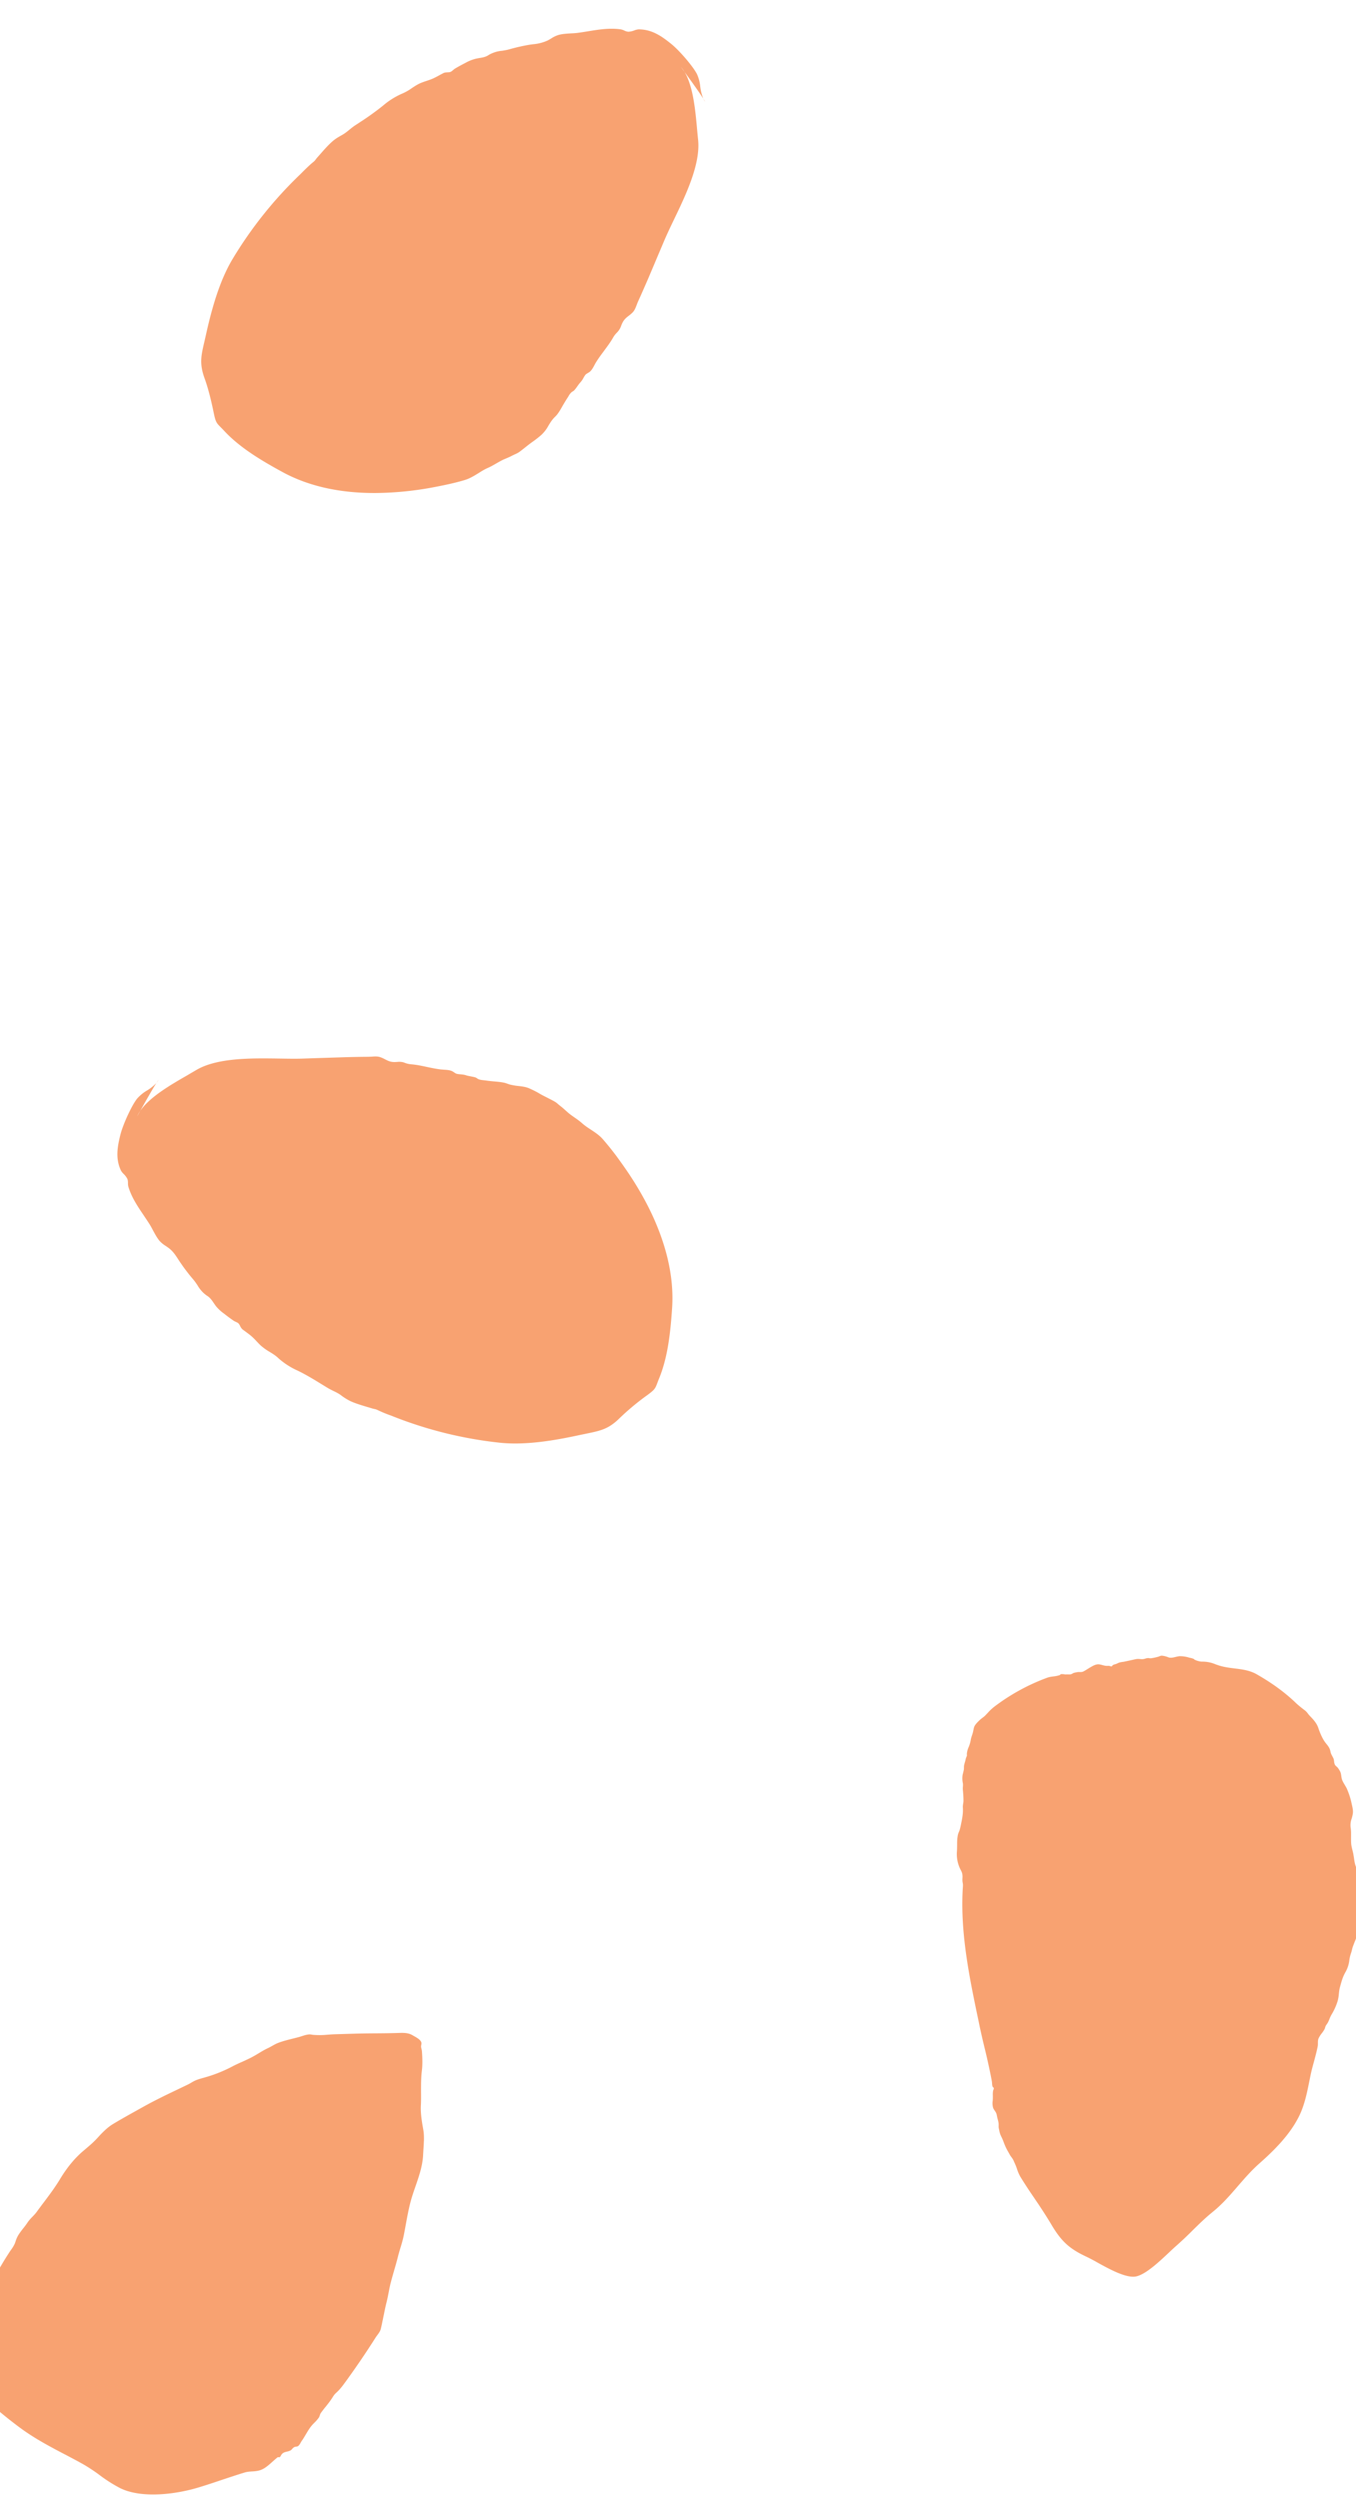 <svg fill="none" height="59" width="32" xmlns="http://www.w3.org/2000/svg"><path clip-rule="evenodd" d="M-9.701-27.64c-.059-.13-.221-.163-.387-.196-.128-.026-.257-.052-.342-.123-.198-.166-.266-.48-.33-.78a2.577 2.577 0 0 0-.129-.462 6.88 6.88 0 0 0-.358-.681l-.093-.162a9.657 9.657 0 0 0-.056-.098 2.637 2.637 0 0 1-.212-.42c-.028-.078-.029-.159-.03-.24 0-.026 0-.052-.002-.077a.28.28 0 0 0-.023-.1.712.712 0 0 1-.011-.032c-.008-.022-.01-.044-.014-.065a.327.327 0 0 0-.018-.076.861.861 0 0 1-.07-.298.367.367 0 0 0-.026-.107.268.268 0 0 1-.024-.143c.004-.019.01-.03.015-.042a.12.12 0 0 0 .016-.057.314.314 0 0 0-.026-.118c-.01-.028-.02-.056-.023-.085-.004-.024-.004-.048-.004-.071a.35.35 0 0 0-.013-.112.32.32 0 0 0-.016-.038.13.13 0 0 1-.015-.088c.002-.017.007-.03.011-.042a.195.195 0 0 0 .014-.063c0-.028.007-.046.013-.063a.201.201 0 0 0 .01-.042c.01-.077-.008-.14-.028-.206a1.289 1.289 0 0 1-.02-.073 1.085 1.085 0 0 1-.016-.267c.002-.046.02-.087.038-.128a.549.549 0 0 0 .034-.094c.029-.124.012-.275-.004-.415-.005-.047-.01-.093-.013-.137a.18.18 0 0 1 .04-.133c.012-.02.027-.042.04-.073a.473.473 0 0 0 .026-.236c0-.014-.001-.028-.003-.041-.005-.072-.01-.138.014-.202l.015-.034c.01-.02.02-.041.023-.06.002-.01-.001-.022-.004-.034a.09.09 0 0 1-.004-.035.064.064 0 0 1 .017-.033.063.063 0 0 0 .016-.032.173.173 0 0 0 .001-.046c-.001-.021-.002-.039.015-.067.01-.016.024-.03.038-.043a.212.212 0 0 0 .042-.052c.026-.052.029-.112.031-.171a.538.538 0 0 1 .015-.127.067.067 0 0 1 .017-.02.089.089 0 0 0 .017-.021.146.146 0 0 0 .014-.066c0-.01 0-.022.002-.038.009-.054.039-.104.07-.155.026-.044.052-.089.065-.136l.003-.013a.5.5 0 0 1 .097-.218 3.42 3.42 0 0 0 .33-.46c.216-.35.456-.686.743-.98a4.053 4.053 0 0 1 1.055-.776c.329-.168.701-.335 1.055-.424.196-.05.356-.033.543-.013l.11.011c.21.02.42.013.63.006.206-.007.41-.013.614.004.598.052 1.289.431 1.751.81.47.383.693.781.89 1.348.242.695.09 1.09-.131 1.67-.04.101-.08.209-.122.325-.039.107-.074.214-.109.322-.028.087-.056.173-.086.259-.02.059-.035.116-.05.173l-.02.07a.402.402 0 0 1-.065.122.657.657 0 0 0-.045.072 4.296 4.296 0 0 1-.059.109c-.04.072-.08.144-.11.221-.037.09-.09.172-.143.254-.067.103-.133.207-.166.322v.002c-.025.082-.048.158-.09.234l-.05.092c-.04.078-.08.156-.133.22-.062.074-.13.143-.197.212-.062.064-.124.127-.18.194a1.026 1.026 0 0 0-.137.25l-.043.096-.031.07a.565.565 0 0 1-.12.2.235.235 0 0 1-.052.032c-.02.01-.04.021-.055.037a.104.104 0 0 0-.023.037l-.01.024c-.05.086-.106.165-.173.24-.047.053-.09.11-.134.165a1.75 1.75 0 0 1-.248.277 1.323 1.323 0 0 0-.22.222c-.026.035-.05.07-.072.106-.032.05-.063.097-.1.141l-.044.052c-.112.13-.22.257-.345.379-.11.107-.223.225-.318.342-.046.058-.1.124-.154.175a4.22 4.22 0 0 0-.218.224l-.012.013c-.018.02-.038.038-.058.057l-.03.027a.192.192 0 0 1-.045.032.234.234 0 0 0-.035.022c-.012.01-.022.021-.032.034a.263.263 0 0 1-.04.04l-.029.021a.64.64 0 0 0-.035.026c-.06.047-.126.092-.193.14-.143.098-.292.201-.395.328-.036.045-.044.09-.052.138a.62.62 0 0 1-.015.07.465.465 0 0 1-.147.201 1.285 1.285 0 0 1-.244.164 4.378 4.378 0 0 0-.068.039c-.03.018-.291.209-.291.209a2.708 2.708 0 0 1-.52-.45c-.045-.05-.08-.112-.115-.172a.998.998 0 0 0-.115-.173c-.239-.05-.106-.104-.022-.024a.457.457 0 0 1 .022.024c.103.022.275.043.548.053zM-25.877-2.882c-.365.113-.732.24-1.101.366-.898.308-1.804.62-2.724.749a19.942 19.942 0 0 1-2.253.19c-.134.006-.267.01-.396-.015-.05-.01-.087-.006-.137-.002l-.018.002c-.084.007-.17.006-.255.004-.06 0-.122-.002-.182 0a.217.217 0 0 0-.065.016c-.015.005-.03.01-.043.011-.055.005-.112-.002-.168-.008a1.21 1.21 0 0 0-.123-.01c-.072 0-.144.008-.215.017-.059.007-.117.014-.175.016a.507.507 0 0 0-.052.006c-.033.005-.067.01-.093.004-.03-.006-.04-.018-.052-.03a.113.113 0 0 0-.034-.028c-.018-.01-.04-.011-.06-.013a.181.181 0 0 1-.058-.011c-.027-.012-.05-.03-.073-.05-.037-.028-.073-.058-.123-.059-.022 0-.033.002-.043.004-.014.003-.023.005-.053-.005a.044.044 0 0 0-.031-.036 2.262 2.262 0 0 0-.066-.014l-.029-.006-.017-.003-.047-.009c-.124-.023-.247-.045-.352-.127a.825.825 0 0 1-.113-.114c-.039-.045-.078-.09-.128-.125-.153-.109-.309-.214-.464-.319a22.23 22.23 0 0 1-.464-.318c-.453-.322-1.034-.9-1.15-1.462a3.433 3.433 0 0 1-.052-.577c-.006-.161-.011-.322-.035-.48-.024-.159-.05-.313-.077-.466-.074-.43-.146-.845-.147-1.304 0-.175 0-.351.01-.528l.001-.029a.618.618 0 0 1 .03-.203.91.91 0 0 1 .072-.133 1.54 1.54 0 0 0 .075-.135c.038-.076.08-.16.142-.214a.419.419 0 0 1 .037-.028c.021-.015.036-.026.063-.067.018-.027.034-.057.05-.086.026-.048.053-.097.087-.138.022-.026.047-.046.073-.066.023-.018.046-.037.069-.061a.745.745 0 0 1 .131-.122c.064-.042.115-.09.169-.138.025-.023.05-.047.078-.07a.851.851 0 0 1 .158-.097c.036-.019.072-.037.105-.058.07-.045.147-.078.224-.11.036-.015.073-.03.109-.047l.05-.028a.37.37 0 0 1 .07-.037c.08-.03.153-.053.236-.072l.042-.01c.15-.036.3-.072.453-.094a8.334 8.334 0 0 1 .661-.073.854.854 0 0 0 .171-.018l.07-.022c.035-.012.071-.024.113-.03.075-.012.152-.012.229-.01.056 0 .112 0 .168-.004.06-.005.119.002.177.009.05.006.1.011.151.01.097-.003.192-.004.287-.005.224-.002.445-.004.676-.03a3.44 3.44 0 0 1 .367-.016h.118a2.52 2.52 0 0 0 .223-.017c.09-.01.18-.018.273-.015a.71.71 0 0 0 .133-.014c.034-.005.069-.01.104-.013.038-.001.076.004.114.01.034.005.07.01.104.01.021 0 .042-.003.062-.005a.534.534 0 0 1 .102-.004c.22.019.435.117.644.213.097.044.194.088.289.124.22.08.446.136.672.192l.009.002.06.015c.097.024.195.048.293.075.043.012.086.012.129.013.04 0 .081 0 .122.011l.082.019.082.018c.088.02.136.055.197.099l.033.024c.021.014.046.026.07.037.035.017.07.034.097.06.016.016.026.03.035.044a.132.132 0 0 0 .065.06.59.59 0 0 0 .096.028c.05.012.1.025.148.06l.045.036a.852.852 0 0 0 .06.047c.06.043.127.07.194.096.044.018.088.035.131.058.038.02.06.039.085.061.01.01.021.02.034.03.021.018.04.039.059.06.023.025.047.051.075.072.076.055.174.079.265.1l.016.005c.038.01.06.023.084.039l.017.01.028.015.018.01.038.018c.124.06.241.117.338.223l.027.03c.14.155.282.31.404.483.149.211.28.434.412.656.073.121.145.243.22.363.058.093.134.183.211.274.137.162.277.329.332.528.073.263.075.623-.005.899-.094.324-.36.522-.635.687-.079.047-.154.103-.229.159-.11.082-.22.164-.34.216-.028.012-.06.015-.094.017-.041.003-.084.006-.118.03a.295.295 0 0 0-.09.113c-.018.032-.036.065-.066.095-.143.142-.339.246-.53.347-.095.05-.189.1-.275.153-.046.03-.103.07-.165.117a4.268 4.268 0 0 1-.233.162c.24-.058.659-.147 1.395-.289zm-1.711.412c-.001-.023-.001-.046.316-.123-.116.073-.23.129-.316.123zM3.238 26.343a.766.766 0 0 1 .07-.126zm.455-.79c-.058.091-.174.286-.385.664.222-.33.726-.62 1.106-.839l.21-.123c.497-.298 1.312-.285 1.975-.275.184.003.356.006.506.002l.475-.016h.002l.564-.018c.18-.005.36-.009.54-.01l.082-.003c.068-.005.14-.01.199.01.043.013.08.032.115.05.058.03.114.06.193.066.031.003.064 0 .096-.001a.394.394 0 0 1 .154.01l.026.01a.55.55 0 0 0 .15.035c.127.01.253.037.378.064.109.023.218.045.326.058l.077.006c.064.004.128.008.184.033a.314.314 0 0 1 .047.028c.023.016.046.032.07.037.029.006.058.009.087.011.039.004.079.007.12.02.037.013.078.02.118.028.041.008.082.015.119.028l.004.002.004.002a.111.111 0 0 1 .012.007l.006.004.006.004a.184.184 0 0 0 .027.017c.042.018.082.023.124.027l.054.006c.062.01.126.016.19.022.082.007.164.014.244.031.03.007.056.016.083.026l.04.014a1.399 1.399 0 0 0 .207.037c.092.01.185.021.268.059.073.033.15.07.22.111.065.039.135.074.204.109.056.029.113.057.167.088.034.019.063.043.09.068l.055.044c.04.03.075.062.11.094l.068.06c.047.04.1.077.152.113.06.042.12.084.173.132.065.058.138.106.211.154.097.064.194.128.272.215a6.6 6.6 0 0 1 .432.55c.28.387.531.798.735 1.232.32.687.527 1.446.476 2.21-.037.546-.096 1.143-.302 1.65-.018.043-.031.079-.043.11-.053.141-.062.166-.25.303a5.91 5.91 0 0 0-.639.532c-.263.261-.448.3-.784.369l-.155.032c-.595.13-1.282.247-1.887.184a9.612 9.612 0 0 1-2.578-.643 3.022 3.022 0 0 1-.317-.131c-.028-.014-.052-.019-.077-.024a.517.517 0 0 1-.041-.01l-.056-.017-.062-.018H8.67c-.132-.04-.269-.08-.392-.135a1.317 1.317 0 0 1-.234-.145c-.056-.041-.117-.071-.18-.101-.046-.023-.092-.046-.137-.073l-.108-.066c-.195-.12-.395-.243-.597-.34a1.764 1.764 0 0 1-.45-.29c-.064-.063-.138-.108-.213-.154a1.311 1.311 0 0 1-.194-.137c-.038-.034-.074-.072-.11-.11-.04-.044-.082-.087-.127-.125-.044-.038-.094-.074-.143-.11l-.06-.044a.23.23 0 0 1-.057-.08c-.013-.026-.026-.05-.044-.066-.016-.014-.038-.024-.06-.034-.019-.009-.037-.017-.053-.028a4.477 4.477 0 0 1-.19-.139l-.038-.03a.951.951 0 0 1-.184-.17c-.022-.029-.041-.057-.06-.084-.043-.064-.084-.123-.154-.165a.745.745 0 0 1-.223-.245c-.031-.046-.062-.092-.098-.135a4.499 4.499 0 0 1-.346-.46c-.066-.103-.13-.204-.229-.28-.025-.019-.05-.036-.076-.054a.671.671 0 0 1-.15-.123c-.06-.074-.106-.16-.152-.245-.028-.054-.057-.108-.09-.159-.039-.061-.08-.121-.12-.182-.148-.218-.295-.435-.372-.691a.325.325 0 0 1-.009-.084c0-.035-.002-.07-.015-.101a.452.452 0 0 0-.088-.116.355.355 0 0 1-.063-.08c-.133-.283-.085-.56-.009-.859.058-.224.254-.662.387-.833a.937.937 0 0 1 .237-.196 1.1 1.1 0 0 0 .225-.18zm0 0a.43.43 0 0 0 .046-.066c.003-.007-.009.008-.046.067zm6.31 24.968a4.71 4.71 0 0 1-.01.192l-.008.138c-.012.258-.095.497-.178.738-.049.14-.097.28-.132.423-.039.16-.069.322-.099.484-.017.094-.034.188-.053.28-.02.093-.046.182-.074.272-.02.066-.04.133-.057.201-.028.113-.06.225-.093.337-.025.087-.05.174-.073.262-.023.084-.039.17-.055.254-.016.082-.032.163-.053.244a4.66 4.66 0 0 0-.056.259l-.01.045-.018.09c-.016.072-.03.153-.049.222-.012.05-.05.102-.086.15-.015.02-.029.04-.04.058a19.895 19.895 0 0 1-.67.988c-.08.111-.158.222-.258.31-.039.035-.058.066-.084.107l-.011.017c-.045.07-.098.137-.151.203a3.358 3.358 0 0 0-.113.146c-.013.02-.02.04-.026.06-.005.016-.01.03-.017.043a.846.846 0 0 1-.108.126c-.03.03-.059.06-.084.093-.044.056-.08.118-.117.18-.03.05-.06.102-.094.15a.49.49 0 0 0-.029.046.298.298 0 0 1-.051.075.086.086 0 0 1-.057.022c-.012.001-.026.003-.042.01a.17.17 0 0 0-.049.041c-.013.015-.026.03-.042.038a.317.317 0 0 1-.083.028c-.046.011-.091.022-.123.062a.168.168 0 0 0-.023.036c-.006.013-.01.021-.036.038a.047.047 0 0 0-.048.004l-.051.044-.075.066c-.093.083-.184.166-.31.198a.854.854 0 0 1-.159.02c-.06.004-.12.008-.179.027-.179.054-.357.114-.535.173-.178.06-.356.12-.535.174-.53.163-1.343.273-1.86.022a3.428 3.428 0 0 1-.486-.308 4.123 4.123 0 0 0-.406-.267c-.139-.077-.276-.149-.41-.22h-.002c-.387-.204-.761-.4-1.127-.68a9.861 9.861 0 0 1-.413-.328l-.027-.023c-.051-.043-.102-.086-.138-.144-.026-.044-.044-.092-.062-.139l-.007-.018-.008-.022a1.033 1.033 0 0 0-.017-.04l-.029-.06a.677.677 0 0 1-.084-.26v-.03c.002-.026.002-.045-.014-.091a1.348 1.348 0 0 0-.038-.092c-.022-.05-.045-.101-.057-.153-.007-.034-.007-.065-.007-.097 0-.03 0-.06-.007-.093a.727.727 0 0 1-.017-.178 1.41 1.41 0 0 0-.006-.218 3.183 3.183 0 0 1-.008-.105c-.003-.06.008-.123.02-.185.006-.04.013-.08.017-.118.007-.082.028-.162.049-.242l.029-.117a.54.54 0 0 0 .008-.057c.003-.024.005-.048.014-.078.025-.082.05-.154.086-.231l.011-.025c.065-.146.13-.292.208-.431a7.853 7.853 0 0 1 .33-.548l.013-.018a.9.9 0 0 0 .092-.15c.01-.024.018-.047.025-.07a.677.677 0 0 1 .045-.107c.036-.067.084-.128.131-.188.035-.044.07-.089.1-.135a.908.908 0 0 1 .115-.136c.034-.036.069-.072.1-.113.056-.078.113-.154.17-.229.135-.18.268-.356.388-.556.147-.243.327-.475.544-.658l.016-.014c.11-.093.223-.187.32-.294.108-.119.231-.247.37-.33.213-.128.427-.246.644-.367l.088-.049c.267-.148.538-.278.811-.408l.222-.107c.027-.013.052-.027.077-.042a.869.869 0 0 1 .096-.052c.065-.028.136-.048.206-.067l.086-.025c.193-.058.398-.142.578-.237.078-.041.159-.078.24-.114.089-.04.178-.08.262-.127.042-.023.083-.048.123-.072.073-.044.144-.087.222-.123.034-.016.068-.035.1-.053.048-.027.096-.054.148-.073.11-.042.227-.07.342-.099a7.84 7.84 0 0 0 .155-.04l.046-.015h.002c.058-.02.117-.038.179-.043.025-.001.047.003.07.007l.019.003a1.855 1.855 0 0 0 .342-.003c.054-.004.108-.008.16-.01l.467-.014c.164-.005.328-.007.492-.008.174-.001.348-.003.522-.008l.028-.001c.126-.004.238-.008.346.058l.006.004.013.007.018.01c.068.039.157.09.166.157a.151.151 0 0 1-.004.044c-.003.017-.007.035-.004.054.002.016.006.03.01.046.004.02.009.041.01.063.01.141.016.301-.002.443-.02.164-.02.33-.02.494.001.11.002.22-.004.33-.01.187.025.393.058.577.014.084.016.172.014.26zm13.093-2.814c-.214-1.017-.432-2.057-.378-3.101 0-.01 0-.019.002-.028v-.013c.004-.044.008-.09-.001-.132a.38.38 0 0 1-.006-.107v-.012a.352.352 0 0 0-.006-.101c-.008-.033-.022-.06-.036-.087a.806.806 0 0 1-.088-.444c.003-.046.003-.092.004-.138 0-.065 0-.13.01-.195a.394.394 0 0 1 .03-.114c.024-.051.035-.107.047-.163l.008-.04c.027-.126.05-.255.04-.382-.002-.027.003-.057.007-.086a.376.376 0 0 0 .008-.068 2.602 2.602 0 0 0-.014-.253.382.382 0 0 1 0-.078c.002-.027.004-.055 0-.082a.548.548 0 0 1-.007-.195c.003-.017.008-.033.012-.05l.015-.064c.005-.02.005-.043.005-.064s.001-.043.006-.062c.004-.02.01-.039.015-.058.008-.027.016-.054.021-.083a.22.22 0 0 1 .015-.042c.004-.011.009-.022.012-.034a.088.088 0 0 0 0-.029.13.13 0 0 1 0-.02.501.501 0 0 1 .043-.156.742.742 0 0 0 .051-.182.88.88 0 0 1 .028-.095c.009-.028.018-.056.025-.085a.467.467 0 0 0 .004-.023l.004-.016c.006-.032.011-.064.027-.094.027-.05.075-.096.116-.136l.005-.005c.02-.019.041-.035.063-.051.02-.016.04-.03.059-.048l.07-.073a1.19 1.19 0 0 1 .143-.136 4.793 4.793 0 0 1 1.26-.692c.047-.017.097-.024.146-.03a.677.677 0 0 0 .153-.033c.005-.001.006-.005.008-.009.002-.004.004-.008.009-.01a.331.331 0 0 1 .096.004c.012.002.02.003.04.001h.045a.19.19 0 0 0 .065-.005c.014-.004.023-.01.032-.015a.135.135 0 0 1 .03-.015.289.289 0 0 1 .05-.012l.018-.003.008-.001.005-.002a.254.254 0 0 1 .06-.003c.03 0 .057.001.087-.014a.96.96 0 0 0 .089-.052l.065-.04.027-.015c.047-.027.09-.052.146-.06.041-.006.082.006.123.017.038.01.075.02.113.018h.006c.024-.001.033-.002.057.005l.007.002c.015.006.024.009.041.002a.031.031 0 0 0 .006-.008c.003-.006.006-.012.008-.013a.135.135 0 0 1 .053-.024.292.292 0 0 0 .066-.025l.025-.011c.022-.01.055-.015.084-.02a.563.563 0 0 0 .038-.005l.137-.029.058-.013h.001c.036-.008.072-.017.107-.022.026-.004.052-.002.077 0 .03.003.06.006.093-.001a.519.519 0 0 0 .033-.009.258.258 0 0 1 .068-.013c.01 0 .019.001.027.003a.14.14 0 0 0 .04.002 1.32 1.32 0 0 0 .165-.035.29.29 0 0 0 .034-.012c.02-.008.036-.015.06-.014a.52.52 0 0 1 .15.038c.052.02.112.006.171-.008a.566.566 0 0 1 .093-.018.736.736 0 0 1 .23.034l.027.006a.418.418 0 0 1 .079.024c.004.002.008.006.011.01a.04.04 0 0 0 .013.01c.05.025.128.047.183.044a.79.79 0 0 1 .309.064c.045.016.09.032.134.043.105.028.211.041.316.054.179.022.354.044.518.137.327.186.638.403.912.664.078.075.143.125.226.188a.386.386 0 0 1 .07.074.599.599 0 0 0 .042.05l.002.003c.083.086.169.176.206.296.03.09.075.197.125.28a.758.758 0 0 0 .066.092c.041.051.079.097.094.181.009.044.025.073.042.104l.027.052c.01.023.013.048.016.072a.21.21 0 0 0 .022.084c.004.009.02.022.034.036.014.013.027.025.033.033a.718.718 0 0 1 .054.086c.016.034.022.071.027.108.004.028.008.055.017.082.015.044.04.085.065.127.02.034.04.067.055.102.041.097.076.2.099.304l.012.053c.014.061.029.124.027.184-.002.05-.016.1-.03.15a.46.46 0 0 0-.026.203c.013.076.012.151.011.228 0 .06-.001.12.005.181.005.043.017.09.028.135l.018.074.017.102c.01.074.022.153.046.211.01.024.02.042.03.06.015.028.029.055.039.096a.16.16 0 0 1 0 .09.365.365 0 0 0-.008.044.383.383 0 0 0 .009.092.641.641 0 0 1 .008.06c.004.077.011.145.028.222.024.109.04.19.036.297v.005a.44.44 0 0 1-.03.172c-.021.054-.037.12-.048.176-.01.049-.014.099-.018.148a.914.914 0 0 1-.036.213c-.013.039-.028.077-.044.116l-.04.104c-.007.022-.012.044-.018.067-.007.027-.013.055-.024.084a.837.837 0 0 0-.04.177.722.722 0 0 1-.092.271 1.077 1.077 0 0 0-.062.133c-.021.058-.037.114-.053.171v.001l-.013.047c-.015.051-.02.105-.026.159a.927.927 0 0 1-.027.163 1.365 1.365 0 0 1-.146.325.769.769 0 0 0-.048.103c-.012.03-.024.06-.04.088-.006.011-.015.023-.023.035l-.004.006a.194.194 0 0 0-.036.074.223.223 0 0 1-.014.038.686.686 0 0 1-.067.1.565.565 0 0 0-.074.118c-.015.035-.015.073-.015.112 0 .025 0 .05-.005.075-.023.12-.056.24-.088.36-.029.104-.057.208-.079.313l-.032.158c-.056.277-.112.554-.237.81-.213.435-.58.804-.938 1.12-.192.17-.352.355-.512.54-.183.212-.365.423-.593.607-.172.139-.328.292-.483.445a8.265 8.265 0 0 1-.379.357c-.048.042-.107.097-.171.158-.233.219-.546.512-.771.561-.232.05-.635-.173-.926-.334a4.115 4.115 0 0 0-.232-.123c-.411-.19-.605-.362-.846-.77-.09-.151-.186-.3-.283-.447l-.135-.2a11.158 11.158 0 0 1-.31-.475.952.952 0 0 1-.082-.19l-.012-.035a1.464 1.464 0 0 0-.046-.11l-.013-.028-.005-.014a.487.487 0 0 0-.053-.087c-.015-.02-.03-.04-.042-.063l-.026-.047c-.029-.05-.058-.102-.08-.154a1.515 1.515 0 0 1-.034-.085 1.362 1.362 0 0 0-.037-.092l-.018-.038a.508.508 0 0 1-.047-.128l-.004-.019-.004-.022-.004-.018-.005-.023c-.003-.02-.003-.037-.002-.054v-.031c0-.04-.012-.084-.023-.125-.005-.019-.01-.038-.013-.056l-.005-.022a.381.381 0 0 0-.012-.052.308.308 0 0 0-.04-.07c-.014-.021-.028-.041-.037-.064a.401.401 0 0 1-.01-.173l.003-.058v-.055a.551.551 0 0 1 .006-.122l.009-.024c.006-.014.011-.026.004-.045 0-.002-.005-.005-.01-.008a.055.055 0 0 1-.01-.009c-.013-.02-.016-.06-.018-.093a.456.456 0 0 0-.004-.038l-.007-.04-.015-.078a15.43 15.43 0 0 0-.147-.662 19.927 19.927 0 0 1-.12-.522zM-8.882-2.513c.054.03.108.06.164.088.08.04.16.074.243.096l.013.004c.178.048.374.1.535.186.096.05.196.096.295.142.15.069.301.138.442.226.121.076.27.138.402.188.02.008.04.012.061.016l.015.003.03.008a.155.155 0 0 1 .048.026c.013.009.025.018.039.022.064.02.148-.039.211-.085l.036-.025c.105-.07.149-.173.198-.29l.01-.024c.068-.161.14-.32.213-.48.067-.149.134-.297.198-.447l.183-.43c.02-.047.038-.097.057-.146a1.89 1.89 0 0 1 .13-.298.504.504 0 0 1 .022-.032c.013-.02.027-.038.036-.063.022-.058.03-.12.037-.182l.011-.08.025-.132c.022-.115.044-.231.053-.346.004-.055 0-.11-.005-.165-.003-.037-.006-.075-.006-.112 0-.085-.009-.167-.018-.25a4.004 4.004 0 0 1-.014-.144c-.008-.099-.006-.199-.005-.299.001-.086.002-.173-.003-.259a3.282 3.282 0 0 1 .027-.625l.003-.023.01-.062c.013-.072.025-.145.026-.218.001-.036-.002-.07-.006-.106a1.03 1.03 0 0 1-.007-.09l-.003-.24c-.004-.305-.007-.608-.03-.914l-.01-.141a19.696 19.696 0 0 0-.06-.698 1.772 1.772 0 0 0-.145-.474 3.078 3.078 0 0 1-.126-.391l-.012-.044a2.652 2.652 0 0 0-.37-.77 6.422 6.422 0 0 1-.336-.576c-.046-.086-.092-.173-.141-.26-.025-.044-.043-.09-.06-.136-.022-.056-.044-.111-.077-.163a1.9 1.9 0 0 1-.08-.146c-.035-.07-.07-.138-.115-.199-.025-.034-.052-.06-.08-.086a1.056 1.056 0 0 1-.052-.053c-.035-.038-.066-.093-.096-.144a8.144 8.144 0 0 0-.37-.551 5.625 5.625 0 0 0-.285-.346l-.038-.043a1.884 1.884 0 0 0-.174-.176c-.023-.02-.044-.032-.065-.045a.513.513 0 0 1-.048-.03l-.094-.076a1.411 1.411 0 0 0-.2-.147 1.318 1.318 0 0 1-.1-.066c-.051-.036-.103-.072-.159-.094a2.919 2.919 0 0 0-.102-.04c-.067-.023-.131-.047-.196-.082a.753.753 0 0 0-.17-.06.527.527 0 0 1-.086-.033c-.03-.013-.058-.026-.091-.034a.807.807 0 0 0-.16-.013c-.035 0-.07 0-.103-.004a.196.196 0 0 1-.088-.025l-.042-.02a.659.659 0 0 0-.253-.026h-.07c-.03 0-.058-.002-.086-.004a.84.84 0 0 0-.152 0c-.07.007-.132.036-.195.066l-.026.013c-.16.073-.317.154-.472.237-.407.214-.742.471-1.09.737-.122.094-.245.188-.373.282-.13.095-.27.175-.41.255a3.432 3.432 0 0 0-.487.314c-.444.364-.685 1.147-.76 1.696-.025.184-.045.37-.066.555-.02.188-.041.376-.067.563-.008.061-.03.117-.051.173a.85.85 0 0 0-.049.153c-.023.13.014.247.051.368.01.03.02.061.028.092l.01.032.009.033a.047.047 0 0 1-.018.045c.005.03.01.038.02.049a.176.176 0 0 1 .023.036c.023.045.014.091.005.137a.318.318 0 0 0-.01.087c.002.019.01.037.017.056.008.02.016.04.016.06A.113.113 0 0 1-14-8.19c-.006.016-.012.031-.004.06a.288.288 0 0 0 .047.08c.012.015.022.03.03.043.03.052.063.101.097.15.04.059.08.117.113.181.02.037.035.076.05.116.02.052.04.104.07.15a.178.178 0 0 0 .03.033c.015.014.032.03.044.05.029.052.056.105.083.16.039.076.077.153.123.225l.011.017c.026.04.046.072.06.12.039.128.106.245.173.362l.015.026.025.043a18.622 18.622 0 0 0 .578.958l.035.06c.029.053.06.11.1.142.037.03.08.062.122.093l.06.045.04.03.064.046c.074.054.147.107.217.165.065.052.132.101.2.15.07.05.14.101.208.157.07.057.137.116.205.175.089.077.177.154.269.227.053.044.105.09.156.135.07.063.14.125.217.181.077.057.155.113.234.168.134.095.267.19.396.292.115.092.221.194.327.296.184.176.367.353.597.472l.126.068zM-32.518 8.326c.019.142.166.22.315.298.115.061.231.123.292.215.144.215.12.536.097.842-.013.171-.026.338-.008.48.03.257.092.51.152.762l.041.174.025.104c.038.154.076.313.085.469a.72.72 0 0 1-.038.234 2.197 2.197 0 0 0-.021.08.266.266 0 0 0-.007.102l.002.033c0 .022-.002.044-.005.065a.328.328 0 0 0-.004.079.85.85 0 0 1-.018.306.375.375 0 0 0-.005.11.269.269 0 0 1-.018.144l-.003.004-.004.007a.127.127 0 0 1-.02.024c-.01.012-.022.024-.03.05-.014.04-.012.08-.01.12.002.03.003.06-.001.088-.004.025-.01.049-.017.072-.01.036-.02.07-.02.11l.005.04c.004.028.008.05-.01.09-.007.014-.015.025-.023.036a.193.193 0 0 0-.03.057c-.009.026-.02.041-.03.056a.202.202 0 0 0-.023.038c-.031.07-.031.137-.031.206l-.001.075a1.08 1.08 0 0 1-.062.261.362.362 0 0 1-.072.112c-.02.025-.042.05-.059.08-.063.11-.09.261-.115.4a3.586 3.586 0 0 1-.025.133c-.014.066-.042.09-.076.118a.408.408 0 0 0-.06.057.474.474 0 0 0-.092.22l-.006.026-.003.014a.465.465 0 0 1-.07.19c-.007.01-.016.018-.024.028-.015.017-.031.034-.04.05a.1.1 0 0 0-.005.034c0 .008 0 .016-.002.023l-.001.003-.001.004a.033.033 0 0 1-.003.005c-.006.015-.016.021-.025.028-.009.006-.017.012-.024.026-.009.016-.012.03-.015.043a.099.099 0 0 1-.033.06.23.23 0 0 1-.047.031c-.02.01-.04.021-.056.038-.04.042-.06.1-.079.156-.014.041-.028.082-.05.116a.021.021 0 0 1-.006.006l-.015.01-.013.007a.054.054 0 0 0-.01.008.14.14 0 0 0-.031.057c-.004.01-.008.022-.015.036a.442.442 0 0 1-.11.13c-.037.035-.075.07-.1.112l-.009.013a.497.497 0 0 1-.154.18c-.164.105-.3.217-.447.348a5.709 5.709 0 0 1-.99.729c-.384.214-.8.362-1.233.444-.362.068-.767.123-1.131.107-.204-.008-.353-.07-.53-.143a9.872 9.872 0 0 0-.096-.04c-.196-.078-.4-.131-.604-.185-.199-.052-.397-.103-.587-.178-.558-.219-1.113-.778-1.45-1.272-.342-.502-.441-.946-.47-1.547-.035-.734.223-1.071.6-1.564h.001c.066-.087.136-.178.208-.277.071-.096.14-.195.207-.294l.144-.207c.039-.054.071-.108.104-.162h.001c.01-.018.02-.035.032-.052.024-.04.06-.069.097-.098.022-.018.044-.036.064-.056.029-.031.059-.06.09-.09.057-.058.115-.115.166-.179.06-.075.134-.139.209-.203.092-.08.185-.16.25-.262.047-.073.091-.139.154-.2l.072-.073c.061-.064.123-.128.191-.174.08-.053.163-.1.247-.147.078-.043.156-.087.23-.136.074-.048.141-.128.204-.203l.066-.077.05-.058a.565.565 0 0 1 .172-.157.22.22 0 0 1 .06-.018.208.208 0 0 0 .063-.019.106.106 0 0 0 .03-.029 1.442 1.442 0 0 1 .251-.202c.061-.037.118-.078.176-.12.101-.072.202-.145.317-.195a1.3 1.3 0 0 0 .374-.233c.044-.037.087-.074.135-.105l.049-.032c.146-.095.289-.188.447-.27.135-.073.277-.154.401-.24.061-.042.13-.09.198-.123.095-.048.18-.098.27-.152l.018-.01c.019-.012.04-.023.062-.033l.045-.023c.018-.01.035-.013.051-.017a.22.22 0 0 0 .041-.012c.015-.005.028-.014.042-.024.015-.01.03-.02.047-.026a3.896 3.896 0 0 1 .3-.105c.166-.055.338-.112.472-.204a.27.27 0 0 0 .09-.117c.01-.02.02-.042.034-.063a.463.463 0 0 1 .198-.152c.09-.044.187-.066.284-.089.024-.005.048-.01.072-.017.035-.009.34-.117.339-.117.133.15.285.393.37.577.03.063.046.13.062.199.016.068.032.137.062.199.214.116.072.13.015.028a.398.398 0 0 1-.015-.028c-.093-.05-.25-.12-.51-.207zm16.15 36.499c.152-.076.3-.15.427-.082-.222.16-.37.248-.465.293.067.012.133.04.198.066.064.027.129.053.195.066.2.038.487.058.687.037 0 0 .089-.311.102-.344l.03-.075c.038-.09.076-.18.092-.276a.463.463 0 0 0-.008-.249l-.03-.065a.271.271 0 0 1-.044-.141c.004-.162.058-.334.11-.5.025-.079.05-.156.067-.23l.004-.015.006-.02a.581.581 0 0 0 .013-.043c.005-.018.005-.037.006-.056 0-.015.001-.03.005-.045a.217.217 0 0 1 .014-.04c.007-.016.014-.032.017-.052l.002-.012.004-.024c.004-.028.009-.057.01-.083l.005-.047c.009-.095.017-.185.032-.283.012-.073.014-.157.016-.232.002-.15.02-.313.04-.465.024-.174.032-.341.04-.513l.004-.066a1.3 1.3 0 0 0-.007-.174 1.3 1.3 0 0 1 .03-.436c.026-.122.026-.246.026-.37 0-.07 0-.142.005-.214a1.4 1.4 0 0 0-.018-.322c-.004-.014-.007-.026-.005-.043a.21.21 0 0 1 .02-.06.234.234 0 0 0 .022-.06.565.565 0 0 0-.028-.232l-.005-.02a2.56 2.56 0 0 0-.038-.156v-.001c-.023-.093-.049-.193-.045-.28a4.02 4.02 0 0 1 .024-.263c.01-.096.022-.193.025-.288.003-.084-.013-.171-.029-.259a3.123 3.123 0 0 1-.017-.1 1.073 1.073 0 0 0-.073-.242c-.044-.111-.055-.233-.066-.354-.009-.098-.018-.197-.044-.29a2.067 2.067 0 0 1-.047-.236l-.009-.057a3.045 3.045 0 0 0-.012-.071.664.664 0 0 1-.009-.086.407.407 0 0 0-.022-.135l-.027-.063a2.387 2.387 0 0 1-.068-.173c-.028-.086-.059-.17-.09-.255-.038-.108-.076-.215-.112-.323a15.701 15.701 0 0 1-.103-.331c-.18-.594-.303-1-.919-1.4-.503-.328-.923-.506-1.53-.521-.597-.015-1.375.108-1.879.434-.171.11-.33.241-.487.372-.163.135-.326.27-.503.382l-.037.023-.057.036c-.16.1-.296.184-.42.343a5.163 5.163 0 0 0-.574.981c-.186.4-.31.823-.358 1.261-.046.409-.03.82.012 1.229.02.195.033.372.023.567-.005.086.023.152.055.229l.006.014c.02.046.026.097.032.149.007.058.015.116.04.164l.022.031c.012.016.02.03.029.061a.082.082 0 0 1 0 .028c-.002.01-.003.02-.002.025.016.038.04.073.066.109.035.048.07.097.081.156a.212.212 0 0 1-.002.065.23.23 0 0 0-.003.058c.004.033.016.046.03.062.009.01.018.02.027.036.007.014.007.025.006.036 0 .011 0 .022.008.036.005.01.015.018.025.026.009.008.018.015.024.025a.233.233 0 0 1 .017.059.407.407 0 0 0 .01.037.46.46 0 0 0 .112.167l.01.01.019.022c.059.068.1.119.123.203.009.032.01.058.012.082.003.045.006.08.05.13l.095.1c.098.1.205.21.258.326.014.03.022.063.03.095a.363.363 0 0 0 .048.123c.045.064.117.155.177.202l.06.045c.057.04.11.079.15.146.008.014.013.027.017.04a.196.196 0 0 0 .028.057c.016.023.023.041.029.059a.216.216 0 0 0 .016.04.129.129 0 0 0 .065.06c.011.004.023.01.036.02.033.021.056.05.08.08.014.018.03.037.047.054.02.021.045.037.07.053a.325.325 0 0 1 .093.078c.016.022.02.038.022.054a.138.138 0 0 0 .014.043.263.263 0 0 0 .106.098c.03.02.062.04.087.068a.85.85 0 0 0 .238.193c.024.015.042.032.06.05.016.014.032.03.05.042l.03.018c.026.016.047.029.079.065l.034.041.016.021c.05.063.1.126.17.17.134.085.288.147.437.207l.092.037.07.03.099.04c.238.098.477.196.704.32.124.068.252.175.383.285.236.198.482.405.741.415.11.004.228-.055.344-.112zm-.07.207c.01 0 .021.002.032.004-.22.106-.148-.017-.033-.004zm4.785-34.393c1.01.232 2.046.47 2.97.957l.037.02a.417.417 0 0 0 .119.053.375.375 0 0 1 .097.039l.013.007.005.002c.032.016.054.027.09.034a.348.348 0 0 0 .094.004.805.805 0 0 1 .44.107c.04.022.082.041.123.06.059.028.117.056.173.09a.355.355 0 0 1 .09.077.795.795 0 0 0 .132.113l.031.023c.102.077.21.152.329.195.026.01.051.027.076.045.02.013.04.027.057.035.076.033.157.067.236.092.026.008.048.021.07.034a.328.328 0 0 0 .075.034.536.536 0 0 1 .181.075l.038.03c.018.015.036.03.054.043a.312.312 0 0 0 .055.031c.02.01.039.019.054.031l.042.036a.85.85 0 0 0 .081.065.285.285 0 0 1 .02.02c.01.01.018.02.028.027.009.007.017.01.026.013l.007.003a.504.504 0 0 1 .136.11c.04.05.089.085.142.123.027.02.052.043.077.066a1.085 1.085 0 0 0 .095.079c.027.02.054.038.075.066a.579.579 0 0 1 .074.157l.004.012c.008.024.014.049.019.074.006.026.011.053.02.078.012.034.025.067.039.1.023.059.047.118.062.181a4.791 4.791 0 0 1 .1 1.434.72.72 0 0 1-.036.145c-.015.05-.03.101-.034.154 0 .004.002.008.005.01l.002.003c.002.003.003.005.002.008a.298.298 0 0 1-.043.088.125.125 0 0 0-.018.035c-.004.014-.012.027-.019.041-.01.02-.02.04-.023.061-.002.014 0 .024.001.035.002.01.003.02.002.033a.298.298 0 0 1-.011.05l-.006.02-.003.012c-.004.021-.013.04-.022.057-.012.026-.024.05-.023.083 0 .031.005.066.01.101l.009.078.002.031c.005.054.01.104-.007.158a.307.307 0 0 1-.068.105.364.364 0 0 0-.063.093l-.004.01c-.007.019-.01.028-.027.046l-.007.008c-.01.01-.016.017-.016.033 0 .002.002.006.006.01l.005.008a.015.015 0 0 1 .002.004.127.127 0 0 1 0 .058.356.356 0 0 0-.006.076v.022a.33.33 0 0 1-.018.085 6.167 6.167 0 0 0-.026.104v.001a8.865 8.865 0 0 1-.029.127c-.007.036-.014.072-.024.106a.316.316 0 0 1-.034.07.29.29 0 0 0-.037.085l-.002.012-.003.018a.267.267 0 0 1-.017.07c-.004.009-.01.016-.014.024a.14.14 0 0 0-.019.036c-.015.051-.03.11-.038.164l-.003.037c0 .02-.001.038-.013.06a.486.486 0 0 1-.097.12c-.04.038-.052.1-.064.159a.556.556 0 0 1-.023.09.713.713 0 0 1-.127.195l-.017.02c-.017.023-.037.05-.055.064a.039.039 0 0 1-.013.006c-.006.002-.011.003-.016.007a.42.42 0 0 0-.116.149c-.038.097-.113.174-.187.25v.001a1.785 1.785 0 0 0-.096.105c-.07.084-.125.174-.18.263-.096.154-.19.304-.343.413-.306.22-.634.412-.986.55-.1.039-.174.077-.266.126a.39.39 0 0 1-.096.032c-.021.005-.042.01-.063.017l-.005.002c-.113.04-.23.08-.353.063a1.39 1.39 0 0 0-.308-.005.776.776 0 0 0-.109.022c-.064.016-.122.03-.205.01a.31.31 0 0 0-.112-.006.25.25 0 0 1-.13-.013.214.214 0 0 0-.087-.017.241.241 0 0 0-.043.016.28.28 0 0 1-.047.017.664.664 0 0 1-.1.013.353.353 0 0 1-.11-.02c-.026-.009-.054-.017-.082-.02-.045-.005-.094 0-.142.006-.04.004-.078.009-.116.007a1.825 1.825 0 0 1-.354-.046l-.015-.003a.737.737 0 0 1-.18-.052c-.044-.023-.083-.056-.122-.09-.053-.045-.106-.091-.175-.11a1.238 1.238 0 0 1-.211-.085c-.054-.026-.109-.052-.167-.072a1.013 1.013 0 0 0-.138-.032 1.943 1.943 0 0 1-.07-.014c-.03-.007-.065-.017-.1-.027a.976.976 0 0 0-.212-.047c-.024 0-.045 0-.064.002a.363.363 0 0 1-.106-.005.16.16 0 0 1-.081-.037l-.008-.005a.337.337 0 0 0-.029-.02.367.367 0 0 0-.09-.032l-.021-.007a.441.441 0 0 1-.034-.01 1.265 1.265 0 0 0-.213-.068 1.123 1.123 0 0 1-.285-.092l-.002-.001c-.066-.033-.09-.045-.146-.102a1.317 1.317 0 0 0-.268-.196.937.937 0 0 1-.177-.12 2.255 2.255 0 0 1-.082-.085.785.785 0 0 0-.134-.127.698.698 0 0 1-.067-.058c-.047-.048-.094-.079-.145-.112a2.4 2.4 0 0 1-.056-.038c-.06-.041-.105-.1-.15-.16-.031-.038-.061-.077-.095-.111a2.382 2.382 0 0 0-.14-.124l-.032-.028a.93.93 0 0 0-.134-.09.962.962 0 0 1-.136-.092 1.361 1.361 0 0 1-.234-.27c-.02-.03-.046-.058-.072-.086-.022-.024-.044-.048-.063-.074a.136.136 0 0 1-.01-.012l-.013-.024-.017-.029a.198.198 0 0 0-.038-.04.218.218 0 0 1-.029-.03c-.024-.03-.044-.066-.063-.102-.023-.042-.045-.084-.076-.117-.026-.027-.06-.043-.094-.06a.425.425 0 0 1-.068-.037c-.1-.07-.193-.15-.288-.229-.083-.07-.166-.14-.253-.203l-.133-.1c-.227-.165-.453-.331-.631-.551-.306-.377-.487-.863-.624-1.322a5.404 5.404 0 0 0-.276-.692c-.115-.255-.23-.508-.302-.792a6.572 6.572 0 0 0-.2-.624c-.059-.163-.117-.327-.166-.495a6.286 6.286 0 0 0-.072-.225c-.1-.303-.235-.708-.185-.932.05-.232.423-.504.692-.7.085-.062.16-.117.21-.16.344-.293.582-.396 1.052-.444.176-.018.351-.042.525-.07l.254-.04c.182-.03.364-.06.546-.08.07-.008.135-.002.203.005l.04.004c.044.004.087.004.13.005h.036c.034.001.067-.005.1-.011.024-.005.05-.01.075-.011l.057-.005a1.696 1.696 0 0 1 .262-.002c.033.002.065.005.099.005h.038c.047 0 .09-.002.14.01l.082.02c.02.005.034.012.05.02l.028.013c.038.017.083.025.127.033l.052.01.01.002.013.004a.324.324 0 0 0 .05.01.302.302 0 0 0 .08-.007.32.32 0 0 1 .076-.006c.056.003.11.034.161.063l.05.027.035.016.014.007c.039.016.08.034.11.057a.131.131 0 0 1 .018.019c.01.01.019.02.04.022.002 0 .017-.01.023-.012.023-.003.06.01.09.023l.038.013.116.03c.222.055.447.1.671.145.172.035.345.07.516.109zm-18.022-36.205c.696.498 1.51.806 2.304 1.108l.087.033c.137.052.275.1.414.148.174.061.349.122.52.19l.092.038.03.015a.188.188 0 0 0 .07.028.04.04 0 0 0 .01-.004l.01-.003c.017.004.023.012.03.023l.013.016c.02.022.05.04.078.057.014.009.028.017.04.026l.04.029c.038.029.078.059.123.068.02.004.04.003.06.003a.252.252 0 0 1 .067.003.246.246 0 0 1 .04.014.655.655 0 0 0 .061.022.467.467 0 0 1 .116.052c.013.01.024.017.04.024l.04.015.025.01c.04.015.075.02.113.024l.03.004c.028.004.054.01.08.015a1.149 1.149 0 0 0 .207.027c.018 0 .036.002.053.003h.062c.028-.002.055-.003.083.001l.022.003c.037.006.074.011.11.02l.032.007a.786.786 0 0 0 .166.027c.155.005.31 0 .466-.004l.196-.005a8.37 8.37 0 0 1 .434.002c.386.014.59-.043.903-.243.046-.03.113-.066.189-.107.24-.13.571-.308.638-.49.066-.177.002-.523-.047-.78-.013-.071-.025-.136-.033-.188-.02-.142-.05-.28-.079-.42-.037-.174-.074-.348-.093-.528a3.823 3.823 0 0 0-.157-.676 4.444 4.444 0 0 1-.147-.593c-.06-.387-.153-.803-.359-1.141-.121-.2-.288-.361-.454-.522a4.496 4.496 0 0 1-.273-.281v-.001c-.07-.076-.138-.152-.212-.22-.015-.016-.033-.027-.051-.039-.026-.017-.051-.033-.069-.058-.02-.03-.034-.067-.048-.103-.012-.032-.024-.064-.04-.092a.189.189 0 0 0-.02-.025c-.01-.01-.019-.022-.027-.038a.448.448 0 0 1-.012-.029l-.013-.029c-.012-.022-.027-.044-.042-.065-.018-.026-.036-.052-.05-.08a1.108 1.108 0 0 0-.16-.244c-.03-.034-.066-.062-.1-.09-.035-.027-.07-.055-.098-.088l-.024-.026a.886.886 0 0 1-.163-.217c-.03-.053-.061-.106-.105-.146a1.717 1.717 0 0 0-.04-.037.652.652 0 0 1-.106-.107c-.015-.02-.031-.037-.047-.053a.684.684 0 0 1-.038-.043l-.06-.079-.055-.076a.768.768 0 0 0-.131-.118.973.973 0 0 1-.194-.188c-.041-.053-.059-.065-.11-.1a.95.95 0 0 0-.221-.107 1.027 1.027 0 0 1-.165-.078l-.043-.02c-.026-.01-.053-.022-.07-.036l-.026-.024a.127.127 0 0 0-.062-.04.297.297 0 0 0-.085-.015c-.016-.001-.033-.002-.052-.006a.809.809 0 0 1-.169-.062l-.076-.033-.054-.018a.791.791 0 0 1-.11-.043c-.046-.023-.088-.05-.13-.078-.051-.034-.102-.067-.16-.091-.052-.023-.09-.066-.13-.109a.527.527 0 0 0-.089-.086c-.04-.028-.091-.046-.14-.063l-.04-.014a1.452 1.452 0 0 0-.253-.067.64.64 0 0 0-.094-.006.518.518 0 0 1-.117-.011.389.389 0 0 1-.065-.025c-.027-.012-.055-.025-.086-.028a.572.572 0 0 0-.083-.002.275.275 0 0 0-.036.008c-.016.004-.033.009-.041.008-.025 0-.046-.011-.068-.022a.2.2 0 0 0-.056-.02c-.018-.003-.033-.004-.049-.005-.029-.002-.055-.004-.09-.017-.065-.026-.113-.02-.167-.015a.648.648 0 0 1-.091.006 1.121 1.121 0 0 1-.25-.04.628.628 0 0 0-.292.013l-.004.001-.053.007a.323.323 0 0 0-.083.015c-.08.03-.144.052-.23.073a3.75 3.75 0 0 0-.86.336c-.137.072-.23.183-.324.297-.055.066-.11.133-.176.194-.028.026-.059.05-.09.074a.652.652 0 0 0-.18.184.355.355 0 0 1-.11.107.037.037 0 0 1-.013.004.029.029 0 0 0-.012.003c-.016.01-.036.03-.052.045l-.008.008a.579.579 0 0 0-.132.151.45.45 0 0 0-.03.072c-.016.047-.032.095-.069.121a.403.403 0 0 0-.092.087c-.012.016-.014.03-.017.047l-.007.03a1.164 1.164 0 0 1-.05.13c-.004.01-.011.018-.018.026a.168.168 0 0 0-.014.018.213.213 0 0 0-.02.05c-.003.01-.006.02-.01.028a.237.237 0 0 1-.039.064.255.255 0 0 0-.034.053 1.125 1.125 0 0 0-.033.085 1.64 1.64 0 0 1-.017.046l-.04.107a.49.49 0 0 1-.014.03.274.274 0 0 0-.024.066l-.002.018a.26.26 0 0 1-.012.06.112.112 0 0 0-.007.047l.005.01.004.01c-.003.013-.01.018-.018.026l-.006.005a.103.103 0 0 0-.027.033l-.005.008a.29.29 0 0 1-.062.069c-.026.023-.052.047-.066.078-.02.041-.021.081-.023.125l-.002.027-.001.064c0 .03 0 .058-.003.084a.14.14 0 0 1-.028.063.193.193 0 0 0-.025.045.556.556 0 0 1-.009.022.259.259 0 0 0-.016.042c-.002.01-.002.02-.002.027 0 .01 0 .018-.003.03-.005.016-.016.031-.027.047l-.018.03c-.008.015-.013.02-.02.027a.232.232 0 0 0-.044.066c0 .003 0 .006.003.009.001.003.003.006.003.01-.01.041-.027.08-.045.119a.585.585 0 0 0-.044.115 3.988 3.988 0 0 0-.08 1.174c.005.053.018.104.03.155.008.028.015.056.02.085.005.02.006.042.008.064a.478.478 0 0 0 .007.064l.002.006c.01.047.02.1.043.14.014.024.033.042.053.06l.007.007a.543.543 0 0 1 .062.07c.018.021.035.042.055.061.038.037.073.07.102.116a.425.425 0 0 0 .088.099l.015.008c.007.004.013.007.02.014a.193.193 0 0 1 .017.022c.007.01.014.02.024.028l.05.054.03.035a.235.235 0 0 0 .04.03c.016.01.03.02.043.032l.035.037.03.033a.459.459 0 0 0 .139.08c.02.01.038.023.056.036a.308.308 0 0 0 .054.035c.061.03.123.066.181.102a.34.34 0 0 1 .043.035.322.322 0 0 0 .057.044c.092.049.17.121.245.196l.019.018a.624.624 0 0 1 .098.11c.018.028.038.05.064.071.04.034.085.063.129.092.032.02.064.041.095.064a.658.658 0 0 0 .296.13l.049.005c.025.002.05.004.076.014a.31.31 0 0 1 .071.04h.002l.006.005a.314.314 0 0 0 .078.044c.032.012.06.033.088.054l.03.023zM16.069 1.58c.03.035.059.073.084.116a62.433 62.433 0 0 0-.084-.116zm.528.748a1.1 1.1 0 0 1-.072-.284.939.939 0 0 0-.078-.297c-.1-.192-.416-.554-.594-.7-.238-.195-.47-.355-.784-.354a.358.358 0 0 0-.098.024.458.458 0 0 1-.143.032.268.268 0 0 1-.097-.029.331.331 0 0 0-.081-.027c-.263-.038-.52.004-.777.046-.074.012-.148.024-.222.034-.06.009-.122.012-.184.015-.096.006-.192.011-.284.036a.682.682 0 0 0-.176.084 1.443 1.443 0 0 1-.08.046 1.03 1.03 0 0 1-.347.09l-.075.01a4.396 4.396 0 0 0-.49.111c-.054.015-.11.024-.165.033a.744.744 0 0 0-.315.098c-.068.047-.138.06-.214.072-.032.006-.066.011-.101.02a.958.958 0 0 0-.234.095 4.262 4.262 0 0 0-.247.135c-.017.01-.032.024-.048.037-.018.016-.037.031-.056.04-.022.01-.05.011-.077.012-.034.002-.069.003-.098.02l-.072.038a2.44 2.44 0 0 1-.153.08c-.053.025-.11.044-.168.064a1.86 1.86 0 0 0-.146.053c-.072.031-.138.075-.204.119a1.22 1.22 0 0 1-.228.129 1.78 1.78 0 0 0-.454.286 6.545 6.545 0 0 1-.556.398l-.108.071c-.044.03-.084.062-.124.095-.054.044-.107.087-.167.121-.08.045-.16.09-.23.151-.104.09-.2.2-.293.306l-.076.086a.552.552 0 0 0-.026.033c-.015.02-.03.04-.054.06-.087.07-.166.148-.246.227l-.076.076a9.617 9.617 0 0 0-1.595 2c-.311.522-.494 1.195-.626 1.79l-.035.155c-.078.333-.12.518.006.866.091.252.16.545.213.803.047.228.065.246.172.354.023.023.05.05.082.085.373.4.89.704 1.37.966.673.367 1.447.5 2.206.495a7.683 7.683 0 0 0 1.427-.149c.228-.044.458-.093.68-.161.112-.035.21-.096.31-.157.073-.046.147-.092.227-.127.067-.029.13-.066.194-.103.056-.032.11-.063.166-.09l.08-.034c.044-.019.089-.038.134-.063l.063-.03a.556.556 0 0 0 .1-.053c.05-.037.1-.076.15-.116.06-.048.122-.096.184-.139.066-.047.132-.1.193-.153a.882.882 0 0 0 .165-.218c.03-.05.061-.1.097-.144a.64.64 0 0 1 .054-.059c.02-.02.04-.04.058-.064.049-.066.09-.137.13-.21.033-.055.065-.11.1-.163l.03-.047a.376.376 0 0 1 .075-.1l.027-.018c.01-.006.021-.012.03-.02a.797.797 0 0 0 .076-.097c.024-.034.048-.067.075-.096a.509.509 0 0 0 .069-.1.627.627 0 0 1 .046-.074c.015-.02.04-.034.063-.048a.32.32 0 0 0 .046-.03c.046-.041.077-.098.107-.155.012-.022.024-.045.037-.066.057-.093.123-.181.189-.27.076-.103.154-.207.217-.318.033-.057.06-.085.098-.124a.403.403 0 0 0 .09-.152c.012-.03.024-.06.04-.088.039-.069.089-.108.14-.148a.76.76 0 0 0 .095-.082c.043-.046.07-.116.094-.18.01-.027.02-.052.03-.074.074-.163.146-.328.218-.493.077-.179.152-.358.228-.538l.178-.42c.06-.14.134-.296.214-.463.288-.597.64-1.33.578-1.906a12.453 12.453 0 0 1-.023-.237c-.04-.438-.091-1.02-.298-1.361.26.355.387.543.444.632zm.038.066c.005.005-.003-.011-.038-.066.016.034.033.06.038.066z" fill="#f8a271" fill-rule="evenodd"/></svg>